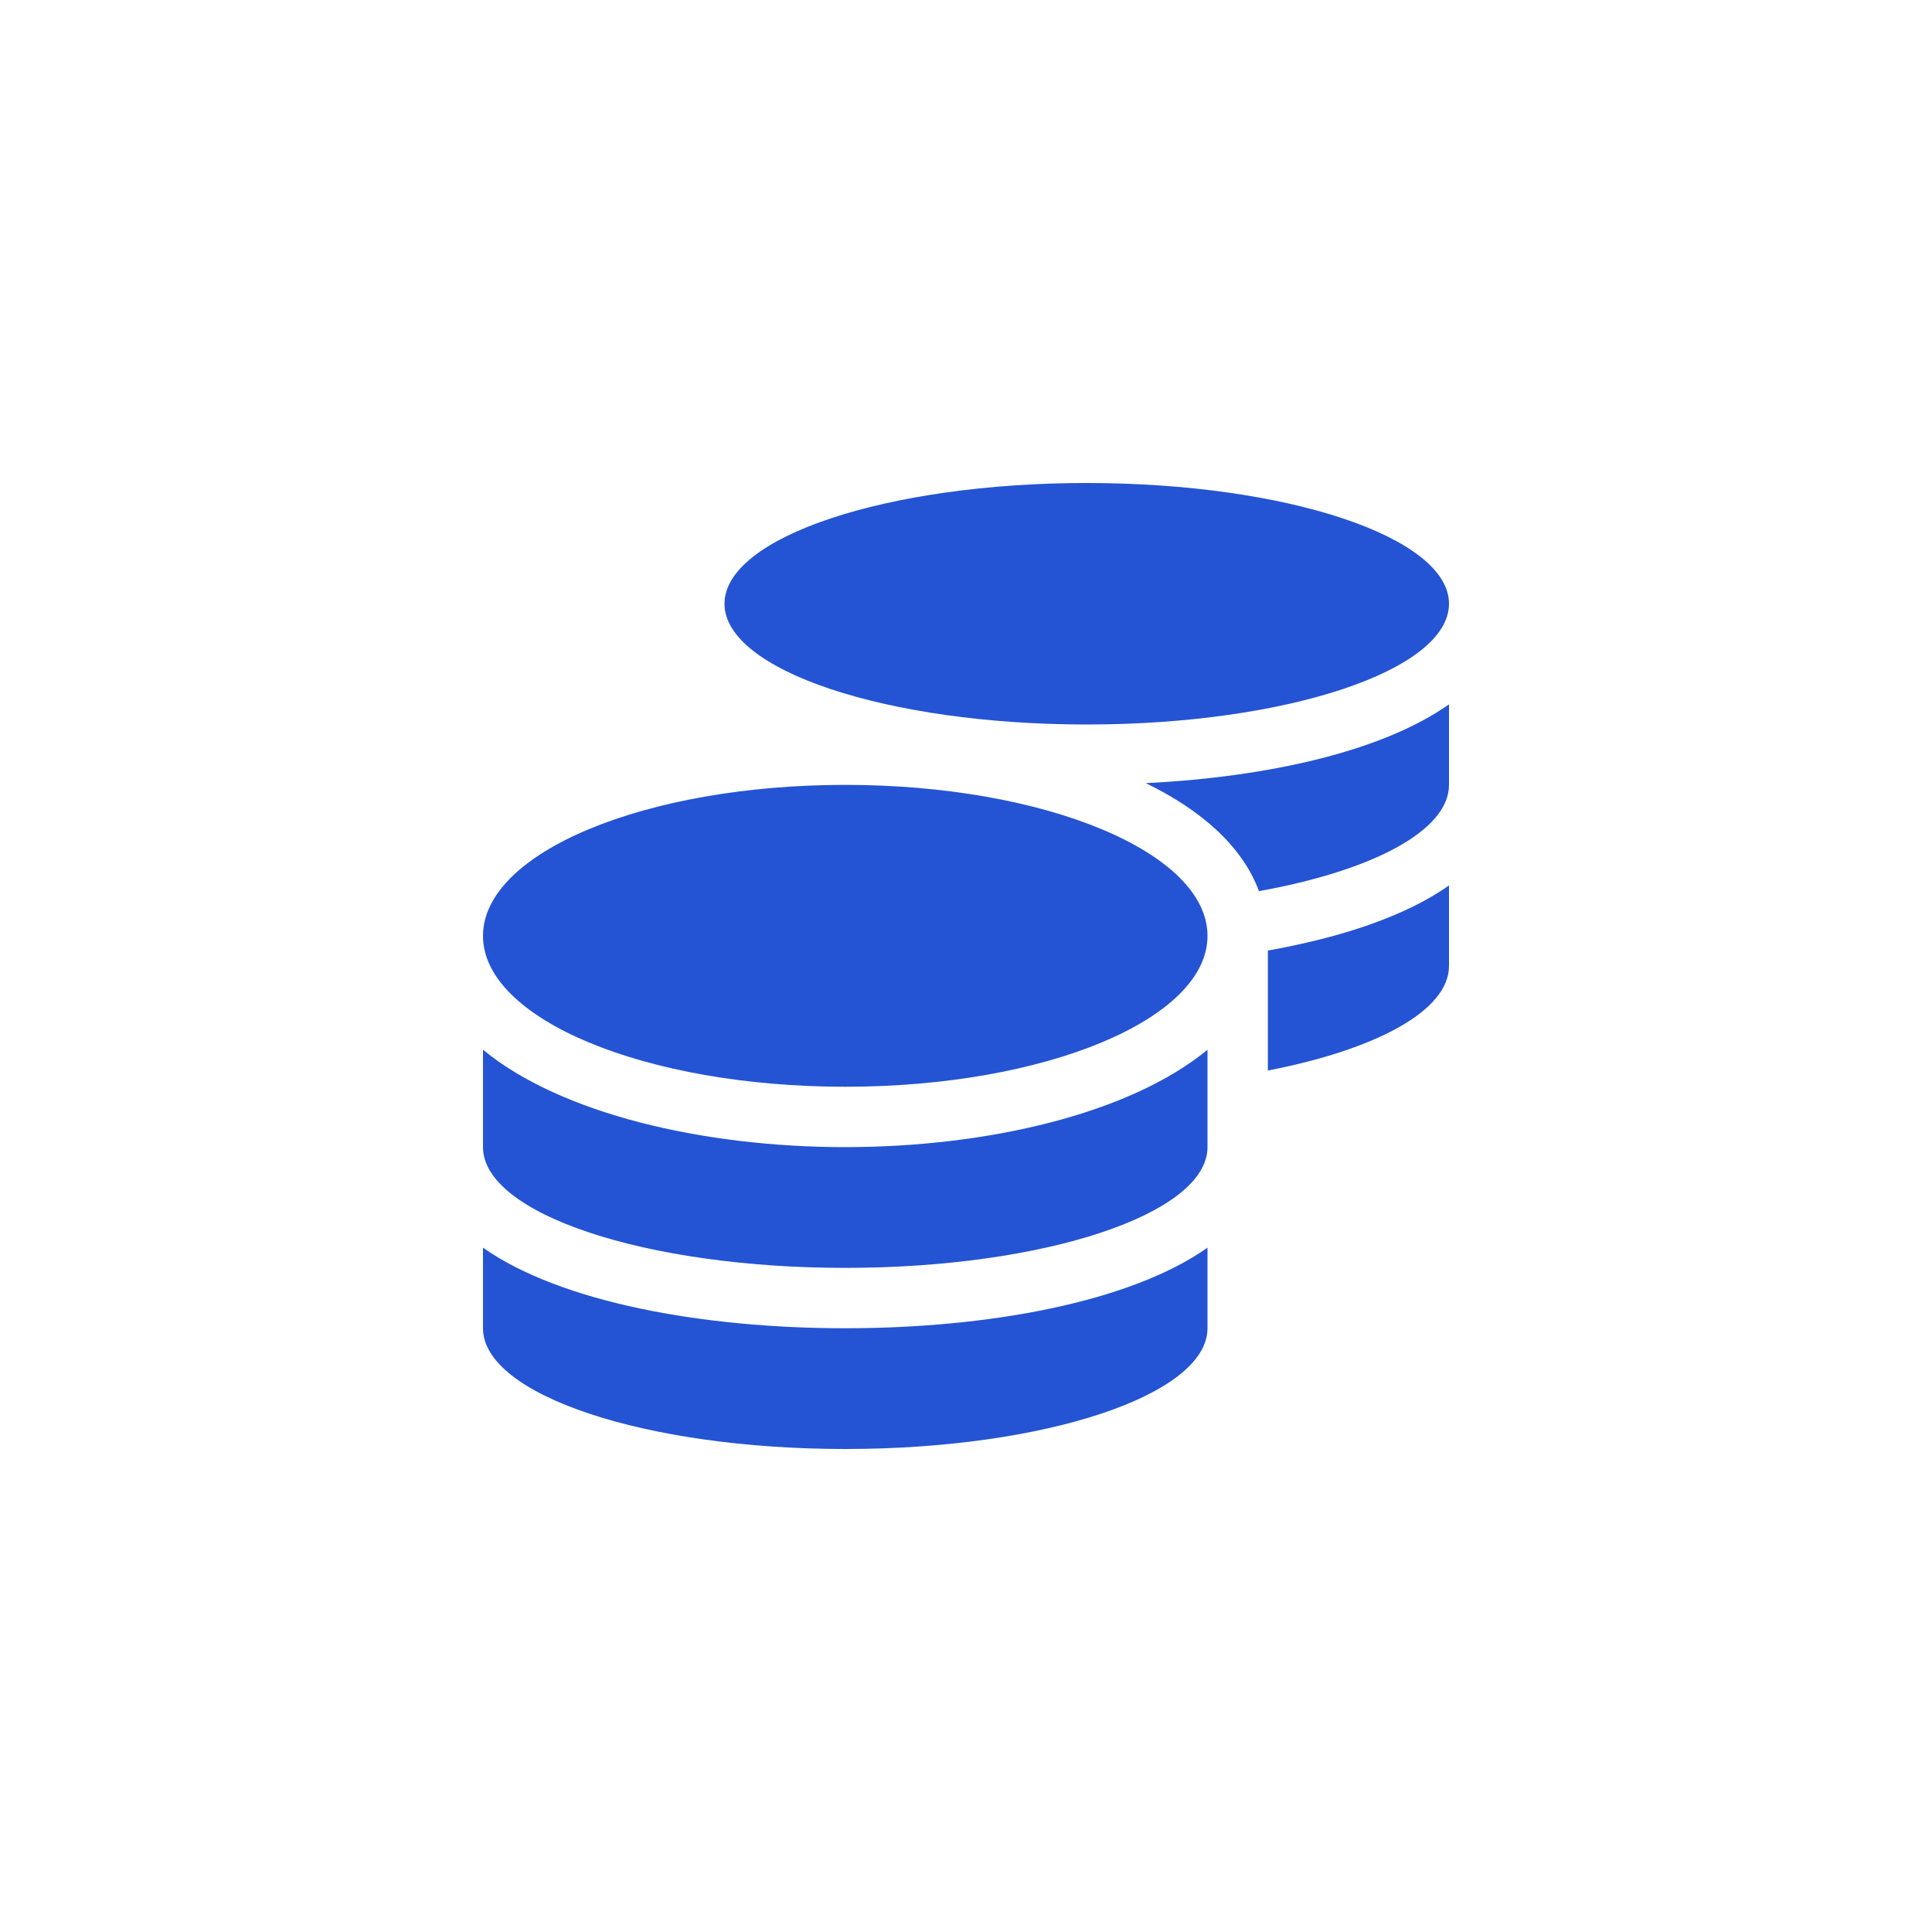 <svg width="20" height="20" viewBox="0 0 20 20" fill="none" xmlns="http://www.w3.org/2000/svg">
<g filter="url(#filter0_d_489_551)">
<rect x="1" y="1" width="18" height="18" rx="6" fill="white"/>
<path d="M5 12.916V13.75C5 14.44 6.68 15 8.75 15C10.82 15 12.5 14.44 12.5 13.75V12.916C11.693 13.484 10.219 13.75 8.75 13.75C7.281 13.75 5.807 13.484 5 12.916ZM11.25 7.5C13.32 7.5 15 6.939 15 6.25C15 5.561 13.32 5 11.25 5C9.18 5 7.5 5.561 7.5 6.25C7.5 6.939 9.18 7.5 11.25 7.5ZM5 10.867V11.875C5 12.565 6.68 13.125 8.75 13.125C10.82 13.125 12.5 12.565 12.5 11.875V10.867C11.693 11.531 10.217 11.875 8.75 11.875C7.283 11.875 5.807 11.531 5 10.867ZM13.125 11.082C14.244 10.865 15 10.463 15 10V9.166C14.547 9.486 13.881 9.705 13.125 9.84V11.082ZM8.75 8.125C6.68 8.125 5 8.824 5 9.688C5 10.551 6.68 11.25 8.75 11.25C10.82 11.25 12.5 10.551 12.5 9.688C12.5 8.824 10.82 8.125 8.75 8.125ZM13.033 9.225C14.205 9.014 15 8.6 15 8.125V7.291C14.307 7.781 13.115 8.045 11.861 8.107C12.438 8.387 12.861 8.762 13.033 9.225Z" fill="#2454D3"/>
</g>
<defs>
<filter id="filter0_d_489_551" x="0" y="0" width="20" height="20" filterUnits="userSpaceOnUse" color-interpolation-filters="sRGB">
<feFlood flood-opacity="0" result="BackgroundImageFix"/>
<feColorMatrix in="SourceAlpha" type="matrix" values="0 0 0 0 0 0 0 0 0 0 0 0 0 0 0 0 0 0 127 0" result="hardAlpha"/>
<feOffset/>
<feGaussianBlur stdDeviation="0.5"/>
<feComposite in2="hardAlpha" operator="out"/>
<feColorMatrix type="matrix" values="0 0 0 0 0 0 0 0 0 0 0 0 0 0 0 0 0 0 0.18 0"/>
<feBlend mode="normal" in2="BackgroundImageFix" result="effect1_dropShadow_489_551"/>
<feBlend mode="normal" in="SourceGraphic" in2="effect1_dropShadow_489_551" result="shape"/>
</filter>
</defs>
</svg>
